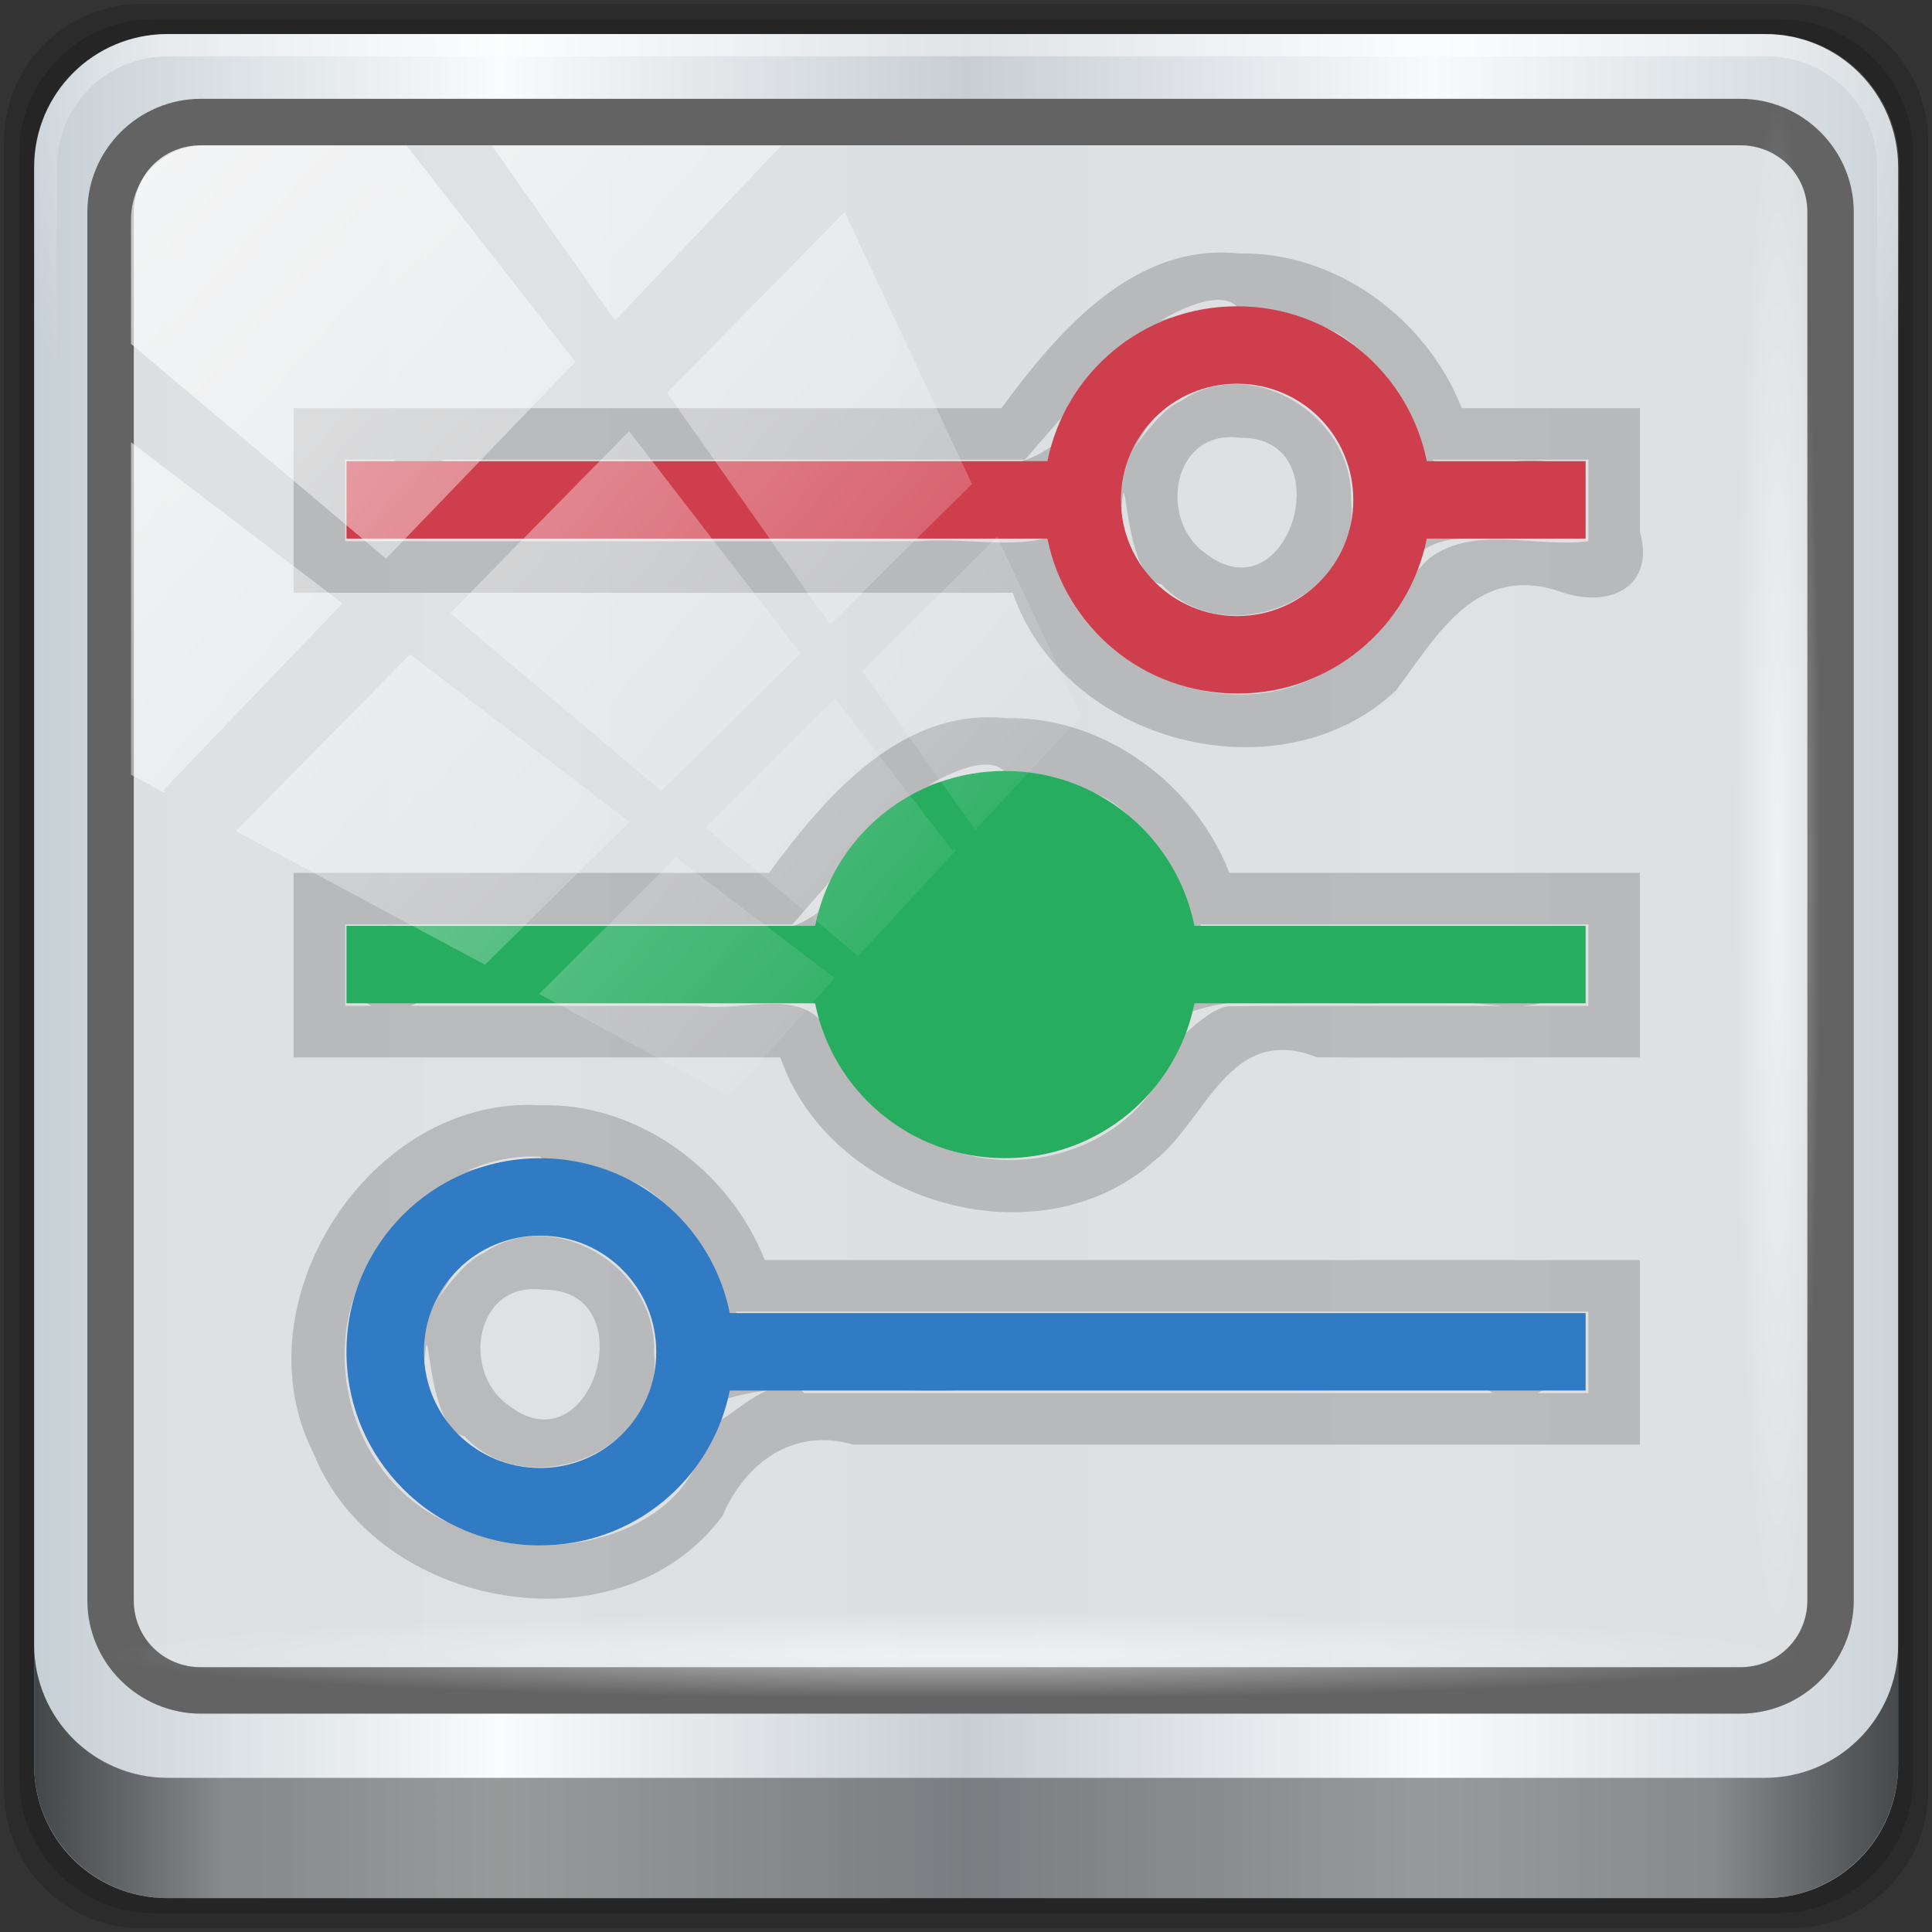 <?xml version="1.0" encoding="UTF-8" standalone="no"?>
<svg
   xmlns:dc="http://purl.org/dc/elements/1.1/"
   xmlns:cc="http://creativecommons.org/ns#"
   xmlns:rdf="http://www.w3.org/1999/02/22-rdf-syntax-ns#"
   xmlns:svg="http://www.w3.org/2000/svg"
   xmlns="http://www.w3.org/2000/svg"
   xmlns:xlink="http://www.w3.org/1999/xlink"
   xmlns:sodipodi="http://sodipodi.sourceforge.net/DTD/sodipodi-0.dtd"
   xmlns:inkscape="http://www.inkscape.org/namespaces/inkscape"
   width="96"
   height="96"
   version="1.1"
   id="svg14"
   sodipodi:docname="view-media-config.svg"
   inkscape:version="0.92.2 5c3e80d, 2017-08-06">
  <rect width="100%" height="100%" fill="#333333" stroke="none"/>
  <sodipodi:namedview
     pagecolor="#ffffff"
     bordercolor="#666666"
     borderopacity="1"
     objecttolerance="10"
     gridtolerance="10"
     guidetolerance="10"
     inkscape:pageopacity="0"
     inkscape:pageshadow="2"
     inkscape:window-width="1280"
     inkscape:window-height="972"
     id="namedview16"
     showgrid="false"
     inkscape:zoom="2.0794567"
     inkscape:cx="-3.919431"
     inkscape:cy="11"
     inkscape:window-x="0"
     inkscape:window-y="23"
     inkscape:window-maximized="1"
     inkscape:current-layer="g986" />
  <defs
     id="defs6">
    <clipPath
       id="clipPath4">
      <path
         d="m 7,1023.36 h 1 v 1 H 7 Z"
         style="fill:#f2f2f2"
         id="path2"
         inkscape:connector-curvature="0" />
    </clipPath>
    <linearGradient
       y2="47"
       x2="90"
       y1="47"
       x1="6"
       gradientTransform="matrix(1.137,0,0,1.137,7.091,-15.714)"
       gradientUnits="userSpaceOnUse"
       id="linearGradient7426"
       xlink:href="#linearGradient6139-0"
       inkscape:collect="always" />
    <linearGradient
       id="linearGradient6139-0">
      <stop
         id="stop6141-2"
         offset="0"
         style="stop-color:#c6cfd4;stop-opacity:1" />
      <stop
         style="stop-color:#f9fbfc;stop-opacity:1"
         offset="0.25"
         id="stop6151-0" />
      <stop
         style="stop-color:#c8ced4;stop-opacity:1"
         offset="0.5"
         id="stop6147-1" />
      <stop
         id="stop6149-4"
         offset="0.75"
         style="stop-color:#f8fafc;stop-opacity:1" />
      <stop
         id="stop6143-4"
         offset="1"
         style="stop-color:#cdd4d9;stop-opacity:1" />
    </linearGradient>
    <linearGradient
       id="linearGradient4091-0-3-0-7">
      <stop
         style="stop-color:#ffffff;stop-opacity:1;"
         offset="0"
         id="stop4093-3-6-4-2" />
      <stop
         id="stop4099-6-1-8-3"
         offset="0.8"
         style="stop-color:#ffffff;stop-opacity:1;" />
      <stop
         style="stop-color:#ffffff;stop-opacity:0;"
         offset="1"
         id="stop4095-1-0-7-9" />
    </linearGradient>
    <linearGradient
       y2="88.172"
       x2="94.5"
       y1="88.172"
       x1="1.5"
       gradientTransform="matrix(1.027,0,0,1.027,12.372,-11.57)"
       gradientUnits="userSpaceOnUse"
       id="linearGradient7460"
       xlink:href="#linearGradient3832-0-6-1-1"
       inkscape:collect="always" />
    <linearGradient
       id="linearGradient3832-0-6-1-1">
      <stop
         style="stop-color:#000000;stop-opacity:1;"
         offset="0"
         id="stop3834-6-3-7-1" />
      <stop
         id="stop3872-2-4"
         offset="0.1"
         style="stop-color:#000000;stop-opacity:0.588;" />
      <stop
         style="stop-color:#000000;stop-opacity:0.588;"
         offset="0.9"
         id="stop3844-6-2-7-6" />
      <stop
         style="stop-color:#000000;stop-opacity:1;"
         offset="1"
         id="stop3836-5-0-2-9" />
    </linearGradient>
    <radialGradient
       r="43.199"
       fy="44.893"
       fx="13.948"
       cy="44.893"
       cx="13.948"
       gradientTransform="matrix(1.001,0,0,0.051,47.177,70.74)"
       gradientUnits="userSpaceOnUse"
       id="radialGradient7462"
       xlink:href="#linearGradient4133"
       inkscape:collect="always" />
    <linearGradient
       inkscape:collect="always"
       id="linearGradient4133">
      <stop
         style="stop-color:#ffffff;stop-opacity:1;"
         offset="0"
         id="stop4135" />
      <stop
         style="stop-color:#ffffff;stop-opacity:0;"
         offset="1"
         id="stop4137" />
    </linearGradient>
    <radialGradient
       r="43.199"
       fy="44.893"
       fx="13.948"
       cy="44.893"
       cx="13.948"
       gradientTransform="matrix(0.912,0,0,0.051,19.986,-105.506)"
       gradientUnits="userSpaceOnUse"
       id="radialGradient7464"
       xlink:href="#linearGradient4133"
       inkscape:collect="always" />
    <linearGradient
       inkscape:collect="always"
       xlink:href="#linearGradient4133"
       id="linearGradient7128"
       gradientUnits="userSpaceOnUse"
       x1="2.771"
       y1="-28.642"
       x2="50.528"
       y2="14.514" />
    <clipPath
       clipPathUnits="userSpaceOnUse"
       id="clipPath4156-4">
      <path
         style="opacity:0.6;fill:#ffffff;fill-opacity:1;stroke:none"
         d="m 27.046,-55.695 -14.214,13.321 h 0.061 l 15.653,21.771 10.231,-10.546 C 38.562,-32.302 27.468,-54.819 27.046,-55.695 Z M 9.647,-39.383 -5.241,-25.321 15.988,-7.806 26.372,-18.383 Z m 31.491,12.951 -9.741,9.714 8.945,12.458 7.781,-7.555 z m -49.84,4.379 -13.754,12.982 26.283,13.846 0.061,-0.062 -0.123,-0.062 L 13.599,-5.401 -8.702,-22.053 Z m 38.015,7.401 -9.803,9.775 11.579,9.559 7.628,-7.401 -8.669,-11.009 z m 20.187,5.674 -7.383,7.216 6.188,8.542 5.82,-6.137 z m -32.195,6.322 -9.557,9.498 13.662,7.185 7.934,-7.678 z m 23.312,2.374 -7.107,6.938 8.363,6.907 5.361,-5.674 -0.061,-0.092 -0.092,0.123 -6.464,-8.203 z m -8.73,8.542 -7.505,7.339 10.354,5.458 c 1.397,-1.321 5.675,-6.123 5.851,-6.322 z"
         id="path4158-0"
         inkscape:connector-curvature="0" />
    </clipPath>
    <radialGradient
       r="42"
       fy="-27"
       fx="48"
       cy="-27"
       cx="48"
       gradientTransform="matrix(-1.144,0,0,-0.933,212.762,-20.401)"
       gradientUnits="userSpaceOnUse"
       id="radialGradient1031"
       xlink:href="#linearGradient4091-0-3-0-7"
       inkscape:collect="always" />
    <radialGradient
       inkscape:collect="always"
       xlink:href="#linearGradient4091-0-3-0-7"
       id="radialGradient1064"
       gradientUnits="userSpaceOnUse"
       gradientTransform="matrix(-1.144,0,0,-0.933,212.762,-20.401)"
       cx="48"
       cy="-27"
       fx="48"
       fy="-27"
       r="42" />
  </defs>
  <g
     transform="translate(3.9847238e-7,-1026.52)"
     id="layer1"
     inkscape:label="Livello 1">
    <g
       id="g986"
       transform="matrix(0.97,0,0,0.97,-11.999,1038.142)">
      <g
         id="g929"
         transform="translate(0.206,-0.206)">
        <path
           inkscape:connector-curvature="0"
           id="path3288"
           d="M 103.899,-11.57 H 19.412 c -3.9,0 -7.041,3.14 -7.041,7.041 V 79.957 c 0,3.9 3.14,7.041 7.041,7.041 h 84.486 c 3.9,0 7.041,-3.14 7.041,-7.041 V -4.53 c 0,-3.9 -3.14,-7.041 -7.041,-7.041 z"
           style="display:inline;opacity:0.15;fill:#000000;fill-opacity:1;fill-rule:nonzero;stroke:none;stroke-width:1.027" />
        <path
           style="display:inline;opacity:0.15;fill:#000000;fill-opacity:1;fill-rule:nonzero;stroke:none;stroke-width:1.027"
           d="M 103.239,-10.8 H 20.072 c -3.839,0 -6.931,3.091 -6.931,6.931 V 79.296 c 0,3.84 3.091,6.931 6.931,6.931 H 103.239 c 3.84,0 6.931,-3.091 6.931,-6.931 V -3.87 c 0,-3.84 -3.091,-6.931 -6.931,-6.931 z"
           id="path4085"
           inkscape:connector-curvature="0" />
        <path
           inkscape:connector-curvature="0"
           id="rect4251-1"
           d="M 102.578,-10.03 H 20.732 c -3.779,0 -6.821,3.042 -6.821,6.82 V 78.636 c 0,3.779 3.042,6.821 6.821,6.821 h 81.846 c 3.779,0 6.821,-3.042 6.821,-6.821 V -3.21 c 0,-3.779 -3.042,-6.82 -6.821,-6.82 z"
           style="display:inline;opacity:1;fill:url(#linearGradient7426);fill-opacity:1;fill-rule:nonzero;stroke:none;stroke-width:1.027" />
        <path
           sodipodi:nodetypes="sscccsccscccsss"
           inkscape:connector-curvature="0"
           id="path1100"
           d="m 23.921,-5.12 c -2.98,0 -5.346,2.38 -5.346,5.378 V 22.541 30.07 71.578 c 1.145,1.752 3.097,2.924 5.346,2.924 h 4.277 68.427 4.277 c 2.249,0 4.201,-1.172 5.346,-2.924 V 30.07 22.541 0.258 c 0,-2.998 -2.366,-5.378 -5.346,-5.378 z"
           style="display:inline;opacity:0.963;fill:#dee0e2;fill-opacity:1;fill-rule:nonzero;stroke:none;stroke-width:1.072" />
        <g
           style="opacity:0.833;stroke:#080808;stroke-width:2.783;stroke-miterlimit:4;stroke-dasharray:none;stroke-opacity:1"
           transform="matrix(0.949,0,0,0.949,37.6,-115.308)"
           id="g870">
          <path
             inkscape:connector-curvature="0"
             id="path868"
             d="m 40.061,122.777 c -5.665,-0.593 -9.78,4.238 -12.809,8.35 -12.735,0 -25.47,0 -38.205,0 0,3.322 0,6.643 0,9.965 12.939,0 25.878,0 38.816,0 2.78,8.082 14.386,11.178 20.689,5.276 2.261,-3.05 4.364,-6.831 8.797,-5.358 2.718,0.994 5.207,-0.225 4.371,-3.21 0,-2.224 0,-4.448 0,-6.672 -3.206,0 -6.413,0 -9.619,0 -1.882,-4.819 -6.792,-8.466 -12.041,-8.35 z m -0.217,2.76 c 1.027,0.671 -4.249,0.004 -4.982,1.636 -2.011,1.294 3.229,-2.947 4.982,-1.636 z m 2.791,0.436 c 1.107,0.354 0.247,0.079 0,0 z m 1.848,0.762 c 2.201,0.417 4.938,4.482 4.739,5.031 -1.176,-1.994 -2.655,-3.925 -4.739,-5.031 z m -4.52,0.213 0.136,0.002 z m -0.033,2.779 c 5.624,-0.543 8.925,8.041 4.182,11.292 -3.506,3.223 -10.629,0.718 -10.391,-4.342 0.293,-3.503 0.058,3.56 2.172,3.963 3.521,3.775 10.803,0.706 10.229,-4.536 0.174,-4.577 -5.403,-8.004 -9.226,-5.334 -1.513,0.585 -3.761,4.641 -1.785,1.384 1.1,-1.501 2.907,-2.605 4.818,-2.426 z m -8.189,0.467 c -0.672,3.936 -4.929,4.64 -8.183,3.926 -8.781,-0.003 -17.562,0.062 -26.343,-0.046 -2.299,-2.016 -7.554,3.083 -3.856,4.019 12.169,0 24.338,0 36.507,0 -2.088,0.619 -4.691,0.018 -7.013,0.217 -10.34,0 -20.68,0 -31.02,0 0,-1.466 0,-2.932 0,-4.398 12.23,0 24.461,0 36.691,0 1.066,-1.244 2.161,-2.463 3.217,-3.717 z m 8.377,2.533 c 5.612,-0.084 2.671,9.865 -1.912,6.19 -2.497,-1.824 -1.714,-6.662 1.912,-6.19 z m 10.406,1.184 c 2.804,0 5.608,0 8.412,0 0,1.466 0,2.932 0,4.398 -2.729,0.362 -5.86,-0.807 -8.28,0.715 -1.413,0.738 -3.717,5.802 -2.08,1.921 1.428,-4.746 6.464,-1.623 9.214,-3.513 2.579,-3.06 -1.026,-3.913 -3.468,-3.304 -1.225,-0.116 -2.7,0.232 -3.77,-0.172 l -0.03,-0.045 z m -1.414,1.355 0.012,0.09 z m 1.918,0.049 c -0.599,0.056 -0.742,0.069 0,0 z m -20.912,4.012 c 1.762,5.719 9.106,9.017 14.453,6.142 -5.273,2.963 -12.907,-0.282 -14.453,-6.142 z m 3.906,3.754 0.105,0.088 z m -6.504,4.781 c -5.665,-0.593 -9.782,4.236 -12.809,8.35 -8.554,0 -17.108,0 -25.662,0 0,3.321 0,6.642 0,9.963 8.758,0 17.516,0 26.273,0 2.678,7.809 13.89,11.168 20.17,5.596 2.88,-2.248 4.037,-7.464 8.804,-5.604 5.809,0.047 11.618,-0.019 17.426,0.009 0,-3.321 0,-6.642 0,-9.963 -7.387,0 -14.773,0 -22.16,0 -1.881,-4.819 -6.795,-8.467 -12.043,-8.35 z m -0.217,2.76 c 1.027,0.671 -4.249,0.004 -4.982,1.636 -2.011,1.295 3.229,-2.947 4.982,-1.636 z m 2.791,0.436 c 1.109,0.354 0.247,0.079 0,0 z m 1.848,0.762 c 2.201,0.416 4.937,4.479 4.74,5.028 -1.177,-1.993 -2.656,-3.923 -4.74,-5.028 z m -4.264,1.799 c 5.788,-0.255 9.907,7.963 5.7,12.239 -2.859,3.553 -9.16,4.115 -11.81,0.007 -2.608,-3.119 -2.09,-8.041 1.16,-10.495 1.361,-1.16 3.147,-1.864 4.95,-1.751 z m -8.471,1.652 c -0.786,3.731 -4.431,4.833 -7.721,3.933 -5.77,0.015 -11.543,0.077 -17.31,-0.148 -3.576,0.97 -1.873,6.204 1.627,4.112 7.029,-0.002 14.059,0.057 21.087,-0.053 1.855,0.677 1.981,5.856 1.033,1.71 -1.261,-2.567 -4.655,-1.073 -6.995,-1.434 -6.365,0 -12.729,0 -19.094,0 0,-1.465 0,-2.931 0,-4.396 8.049,0 16.099,0 24.148,0 1.068,-1.247 2.166,-2.469 3.225,-3.725 z m 18.779,3.725 c 6.984,0 13.967,0 20.951,0 0,1.465 0,2.931 0,4.396 -6.439,0.018 -12.878,-0.033 -19.317,0.02 -1.524,-0.037 -3.964,3.594 -2.155,0.312 3.733,-1.3 7.743,-0.133 11.596,-0.567 3.047,-0.647 7.674,1.803 9.44,-1.631 1.184,-3.124 -2.361,-2.238 -4.174,-2.313 -5.4,0 -10.8,0 -16.2,0 l -0.112,-0.173 -0.029,-0.044 z m -2.223,8.361 c -2.187,3.8 -7.288,5.272 -11.31,3.786 4.076,1.277 8.724,-0.48 11.31,-3.786 z m -33.363,1.402 c -9.208,-0.575 -16.441,10.661 -12.255,18.838 3.387,8.373 16.509,10.788 22.05,3.333 1.27,-2.959 3.904,-4.781 7.074,-3.853 14.151,0 28.302,0 42.453,0 0,-3.321 0,-6.642 0,-9.963 -15.748,0 -31.496,0 -47.244,0 -1.886,-4.831 -6.814,-8.49 -12.078,-8.356 z m 18.518,0.486 c 2.443,1.514 1.779,1.27 0,0 z m -18.588,2.289 c 1.206,0.574 -4.456,0.04 -5.242,1.605 -1.284,0.833 -2.825,2.391 -0.782,0.442 1.694,-1.337 3.849,-2.162 6.025,-2.047 z m 2.682,0.426 c 1.107,0.354 0.247,0.079 0,0 z m 1.848,0.762 c 2.2,0.416 4.937,4.479 4.737,5.028 -1.175,-1.993 -2.654,-3.922 -4.737,-5.028 z m -4.52,0.211 0.136,0.002 z m -0.031,2.779 c 5.624,-0.542 8.925,8.042 4.182,11.293 -3.506,3.225 -10.632,0.719 -10.392,-4.343 0.293,-3.504 0.057,3.561 2.172,3.964 3.522,3.776 10.804,0.706 10.232,-4.536 0.175,-4.578 -5.404,-8.005 -9.228,-5.335 -1.513,0.585 -3.762,4.641 -1.784,1.384 1.101,-1.501 2.909,-2.605 4.82,-2.426 z m -8.16,0.07 c -3.762,4.748 -2.182,12.704 3.238,15.504 -5.309,-2.377 -7.223,-9.514 -4.033,-14.319 l 0.38,-0.604 z m 8.346,2.93 c 5.614,-0.084 2.672,9.867 -1.912,6.192 -2.497,-1.825 -1.714,-6.664 1.912,-6.192 z m 10.408,1.186 c 15.345,0 30.69,0 46.035,0 0,1.466 0,2.931 0,4.396 -14.113,0 -28.225,0 -42.338,0 -1.694,-1.984 -6.21,3.918 -4.21,0.314 4.351,-1.278 8.927,-0.123 13.377,-0.526 9.262,-0.01 18.525,-0.043 27.787,0.049 2.297,2.014 7.555,-3.079 3.859,-4.016 -14.789,0 -29.579,0 -44.368,0 l -0.113,-0.172 -0.03,-0.045 z m -2.146,8.303 c -1.508,3.178 -5.643,4.517 -8.945,4.281 3.435,0.093 6.846,-1.573 8.945,-4.281 z m -14.357,0.867 0.105,0.088 z m 2.205,2.732 c 2.044,0.607 2.448,0.716 0,0 z"
             style="color:#000000;font-style:normal;font-variant:normal;font-weight:normal;font-stretch:normal;font-size:medium;line-height:normal;font-family:sans-serif;font-variant-ligatures:normal;font-variant-position:normal;font-variant-caps:normal;font-variant-numeric:normal;font-variant-alternates:normal;font-feature-settings:normal;text-indent:0;text-align:start;text-decoration:none;text-decoration-line:none;text-decoration-style:solid;text-decoration-color:#000000;letter-spacing:normal;word-spacing:normal;text-transform:none;writing-mode:lr-tb;direction:ltr;text-orientation:mixed;dominant-baseline:auto;baseline-shift:baseline;text-anchor:start;white-space:normal;shape-padding:0;clip-rule:nonzero;display:inline;overflow:visible;visibility:visible;opacity:1;isolation:auto;mix-blend-mode:normal;color-interpolation:sRGB;color-interpolation-filters:linearRGB;solid-color:#000000;solid-opacity:1;vector-effect:none;fill:#080808;fill-opacity:0.214;fill-rule:nonzero;stroke:none;stroke-width:2.783;stroke-linecap:butt;stroke-linejoin:miter;stroke-miterlimit:4;stroke-dasharray:none;stroke-dashoffset:0;stroke-opacity:1;color-rendering:auto;image-rendering:auto;shape-rendering:auto;text-rendering:auto;enable-background:accumulate" />
        </g>
        <g
           transform="matrix(1.066,0,0,1.066,-106.584,-15.145)"
           id="g3272">
          <path
             style="display:inline;opacity:0.45;fill:url(#radialGradient1064);fill-opacity:1;fill-rule:nonzero;stroke:none;stroke-width:1.067"
             d="m 119.467,4.8 c -3.546,0 -6.4,2.854 -6.4,6.4 v 16 h 1.067 v -16 c 0,-2.973 2.36,-5.333 5.333,-5.333 h 76.8 c 2.973,0 5.333,2.36 5.333,5.333 v 16 h 1.067 v -16 c 0,-3.546 -2.854,-6.4 -6.4,-6.4 z"
             id="path4236-5"
             inkscape:connector-curvature="0" />
        </g>
        <g
           id="g927"
           transform="matrix(0.949,0,0,0.949,27.066,-20.866)">
          <path
             d="m 38.534,51.195 c -5.075,0 -9.277,3.578 -10.239,8.361 H 3 v 4.18 H 28.295 c 0.962,4.783 5.164,8.361 10.239,8.361 5.075,0 9.277,-3.578 10.239,-8.361 H 69.888 V 59.556 H 48.773 C 47.811,54.773 43.609,51.195 38.534,51.195"
             style="fill:#27ad60;fill-opacity:1;stroke-width:4.18"
             id="path8"
             inkscape:connector-curvature="0" />
          <path
             d="M 13.451,72.098 C 7.661,72.098 3,76.759 3,82.549 3,88.339 7.661,93 13.451,93 c 5.075,0 9.277,-3.578 10.239,-8.361 H 69.888 V 80.459 H 23.69 C 22.728,75.676 18.526,72.098 13.451,72.098 m 0,4.18 c 3.474,0 6.271,2.797 6.271,6.271 0,3.474 -2.797,6.271 -6.271,6.271 -3.474,0 -6.271,-2.797 -6.271,-6.271 0,-3.474 2.797,-6.271 6.271,-6.271"
             style="fill:#317ac4;fill-opacity:1;stroke-width:4.18"
             id="path10"
             inkscape:connector-curvature="0" />
          <path
             d="m 51.076,26.112 c -5.075,0 -9.277,3.578 -10.239,8.361 H 3 v 4.18 H 40.837 c 0.962,4.783 5.164,8.361 10.239,8.361 5.075,0 9.277,-3.578 10.239,-8.361 h 8.573 V 34.473 H 61.314 C 60.352,29.69 56.15,26.112 51.076,26.112 m 0,4.18 c 3.474,0 6.271,2.797 6.271,6.271 0,3.474 -2.797,6.271 -6.271,6.271 -3.474,0 -6.271,-2.797 -6.271,-6.271 0,-3.474 2.797,-6.271 6.271,-6.271"
             style="fill:#cf3e4d;fill-opacity:1;stroke-width:4.18"
             id="path12"
             inkscape:connector-curvature="0" />
        </g>
        <path
           style="color:#000000;font-style:normal;font-variant:normal;font-weight:normal;font-stretch:normal;font-size:medium;line-height:normal;font-family:Sans;-inkscape-font-specification:Sans;text-indent:0;text-align:start;text-decoration:none;text-decoration-line:none;letter-spacing:normal;word-spacing:normal;text-transform:none;writing-mode:lr-tb;direction:ltr;baseline-shift:baseline;text-anchor:start;display:inline;overflow:visible;visibility:visible;opacity:1;fill:#636363;fill-opacity:1;stroke:none;stroke-width:2.439;marker:none;enable-background:accumulate"
           d="m 22.46,-6.714 c -3.2,0 -5.82,2.607 -5.82,5.797 V 70.213 c 0,3.19 2.62,5.797 5.82,5.797 h 78.845 c 3.2,0 5.82,-2.607 5.82,-5.797 V -0.917 c 0,-3.19 -2.62,-5.797 -5.82,-5.797 z m 0,2.381 h 78.845 c 1.939,0 3.442,1.52 3.442,3.416 V 70.213 c 0,1.896 -1.503,3.416 -3.442,3.416 H 22.46 c -1.939,0 -3.442,-1.52 -3.442,-3.416 V -0.917 c 0,-1.896 1.503,-3.416 3.442,-3.416 z"
           id="path4989"
           inkscape:connector-curvature="0" />
        <path
           id="path4118"
           d="m 13.912,72.462 v 6.16 c 0,3.779 3.056,6.834 6.834,6.834 h 81.819 c 3.779,0 6.834,-3.056 6.834,-6.834 v -6.16 c 0,3.779 -3.056,6.834 -6.834,6.834 H 20.746 c -3.779,0 -6.834,-3.056 -6.834,-6.834 z"
           style="display:inline;opacity:0.658;fill:url(#linearGradient7460);fill-opacity:1;fill-rule:nonzero;stroke:none;stroke-width:1.027"
           inkscape:connector-curvature="0" />
        <rect
           ry="4.364"
           rx="0"
           y="70.826"
           x="17.891"
           height="4.364"
           width="86.503"
           id="rect4131"
           style="opacity:0.55;fill:url(#radialGradient7462);fill-opacity:1;stroke:none;stroke-width:1.027" />
        <rect
           transform="rotate(90)"
           style="opacity:0.55;fill:url(#radialGradient7464);fill-opacity:1;stroke:none;stroke-width:1.027"
           id="rect4141"
           width="78.802"
           height="4.364"
           x="-6.693"
           y="-105.42"
           rx="0"
           ry="4.364" />
        <rect
           clip-path="url(#clipPath4156-4)"
           ry="3.957"
           rx="3.957"
           y="-30"
           x="2"
           height="92"
           width="92"
           id="rect4146"
           style="opacity:0.667;fill:url(#linearGradient7128);fill-opacity:1;stroke:none"
           transform="matrix(0.934,0,0,0.953,17.008,24.278)" />
      </g>
    </g>
  </g>
</svg>
